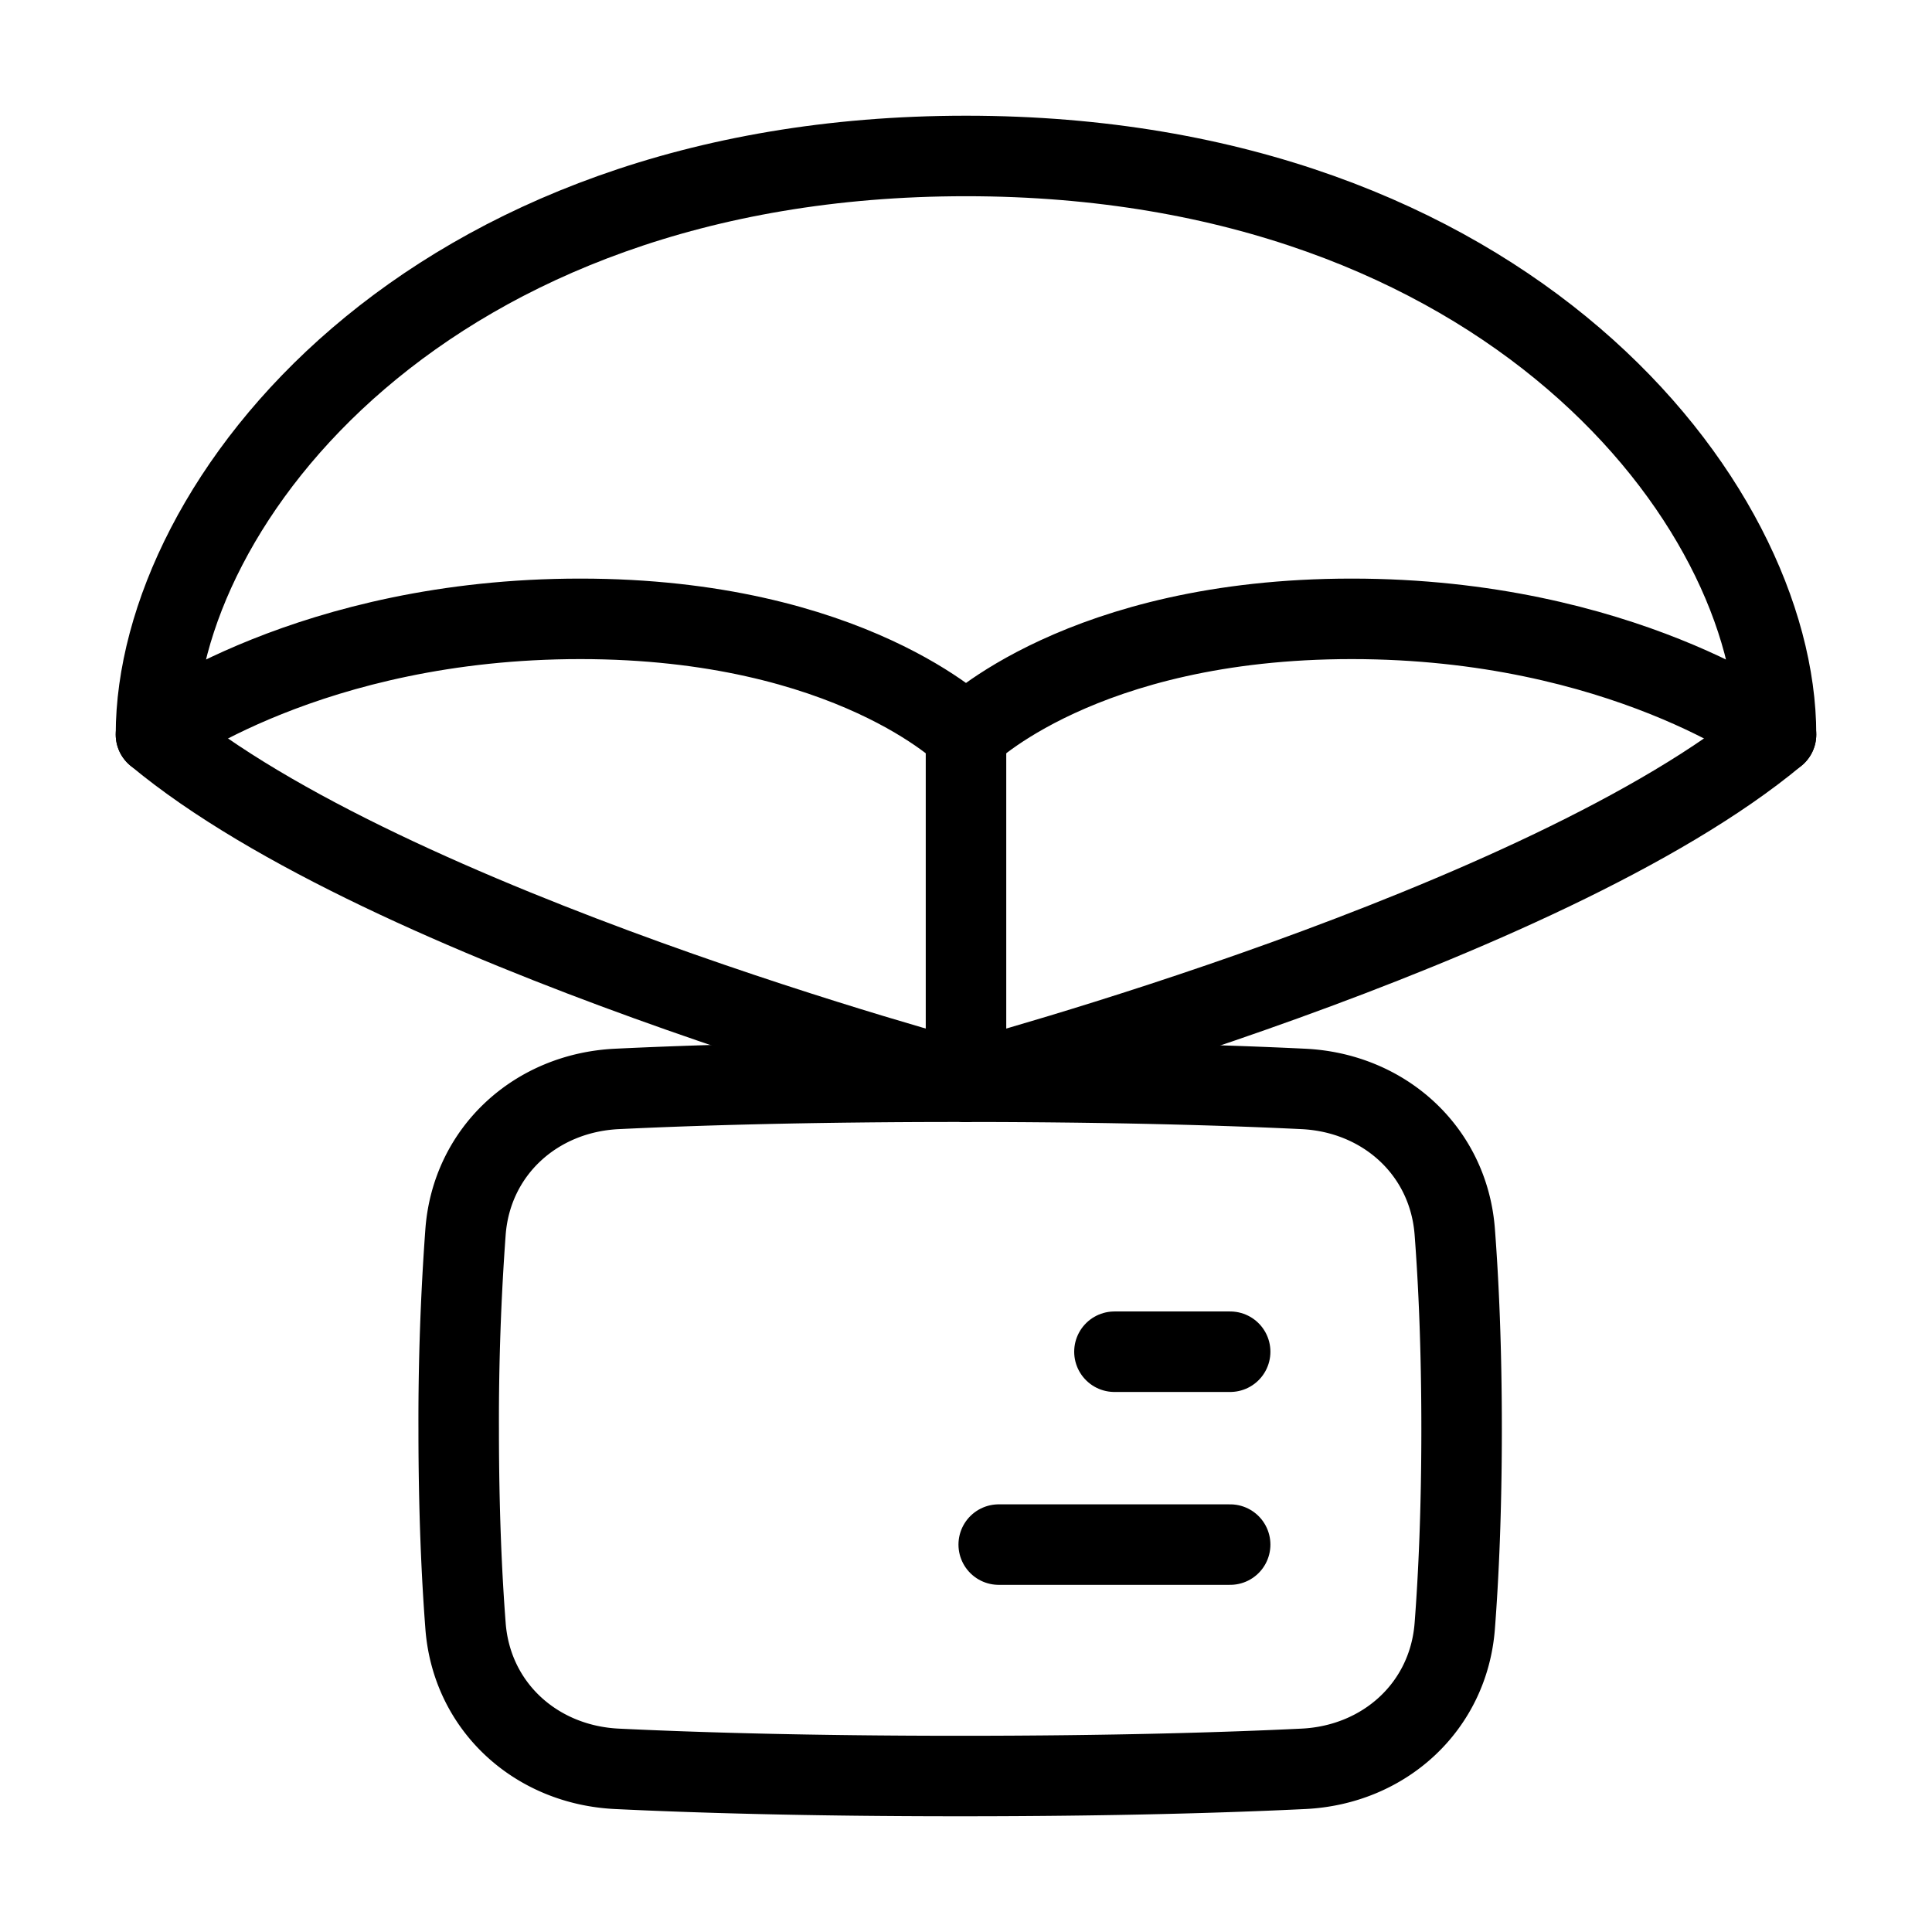 <svg xmlns="http://www.w3.org/2000/svg" fill="none" viewBox="-1 -1 48 48" height="48" width="48"><g id="parachute-drop--package-box-fulfillment-cart-warehouse-shipping-delivery-drop-parachute"><path id="Rectangle 1095" stroke="#000" stroke-linejoin="round" d="M10.566 39.397c0.153 2.006 1.751 3.452 3.76 3.549 1.926 0.093 4.732 0.179 8.529 0.179 3.797 0 6.602 -0.086 8.528 -0.179 2.009 -0.097 3.606 -1.543 3.76 -3.549 0.096 -1.246 0.17 -2.867 0.17 -4.897 0 -2.03 -0.075 -3.651 -0.17 -4.897 -0.153 -2.006 -1.752 -3.452 -3.76 -3.549 -1.926 -0.093 -4.731 -0.179 -8.529 -0.179 -3.796 0 -6.601 0.086 -8.528 0.179 -2.009 0.097 -3.606 1.543 -3.76 3.549a64.351 64.351 0 0 0 -0.17 4.897c0 2.03 0.074 3.651 0.17 4.897Z" stroke-width="2"></path><path id="Vector 833" stroke="#000" stroke-linecap="round" d="m29.563 37.375 -5.75 0" stroke-width="2"></path><path id="Vector 834" stroke="#000" stroke-linecap="round" d="m29.563 32.583 -2.875 0" stroke-width="2"></path><path id="Vector 835" stroke="#000" stroke-linecap="round" d="m23 17.25 0 8.625" stroke-width="2"></path><path id="Vector 838" stroke="#000" stroke-linecap="round" d="M2.875 17.25c5.75 4.792 20.125 8.625 20.125 8.625" stroke-width="2"></path><path id="Vector 839" stroke="#000" stroke-linecap="round" d="M43.125 17.25c-5.75 4.792 -20.125 8.625 -20.125 8.625" stroke-width="2"></path><path id="Vector" stroke="#000" stroke-linejoin="round" d="M2.875 17.25c0 -5.75 6.708 -14.375 20.125 -14.375s20.125 8.625 20.125 14.375c0 0 -3.833 -2.875 -10.542 -2.875s-9.583 2.875 -9.583 2.875 -2.875 -2.875 -9.583 -2.875 -10.542 2.875 -10.542 2.875Z" stroke-width="2"></path></g></svg>